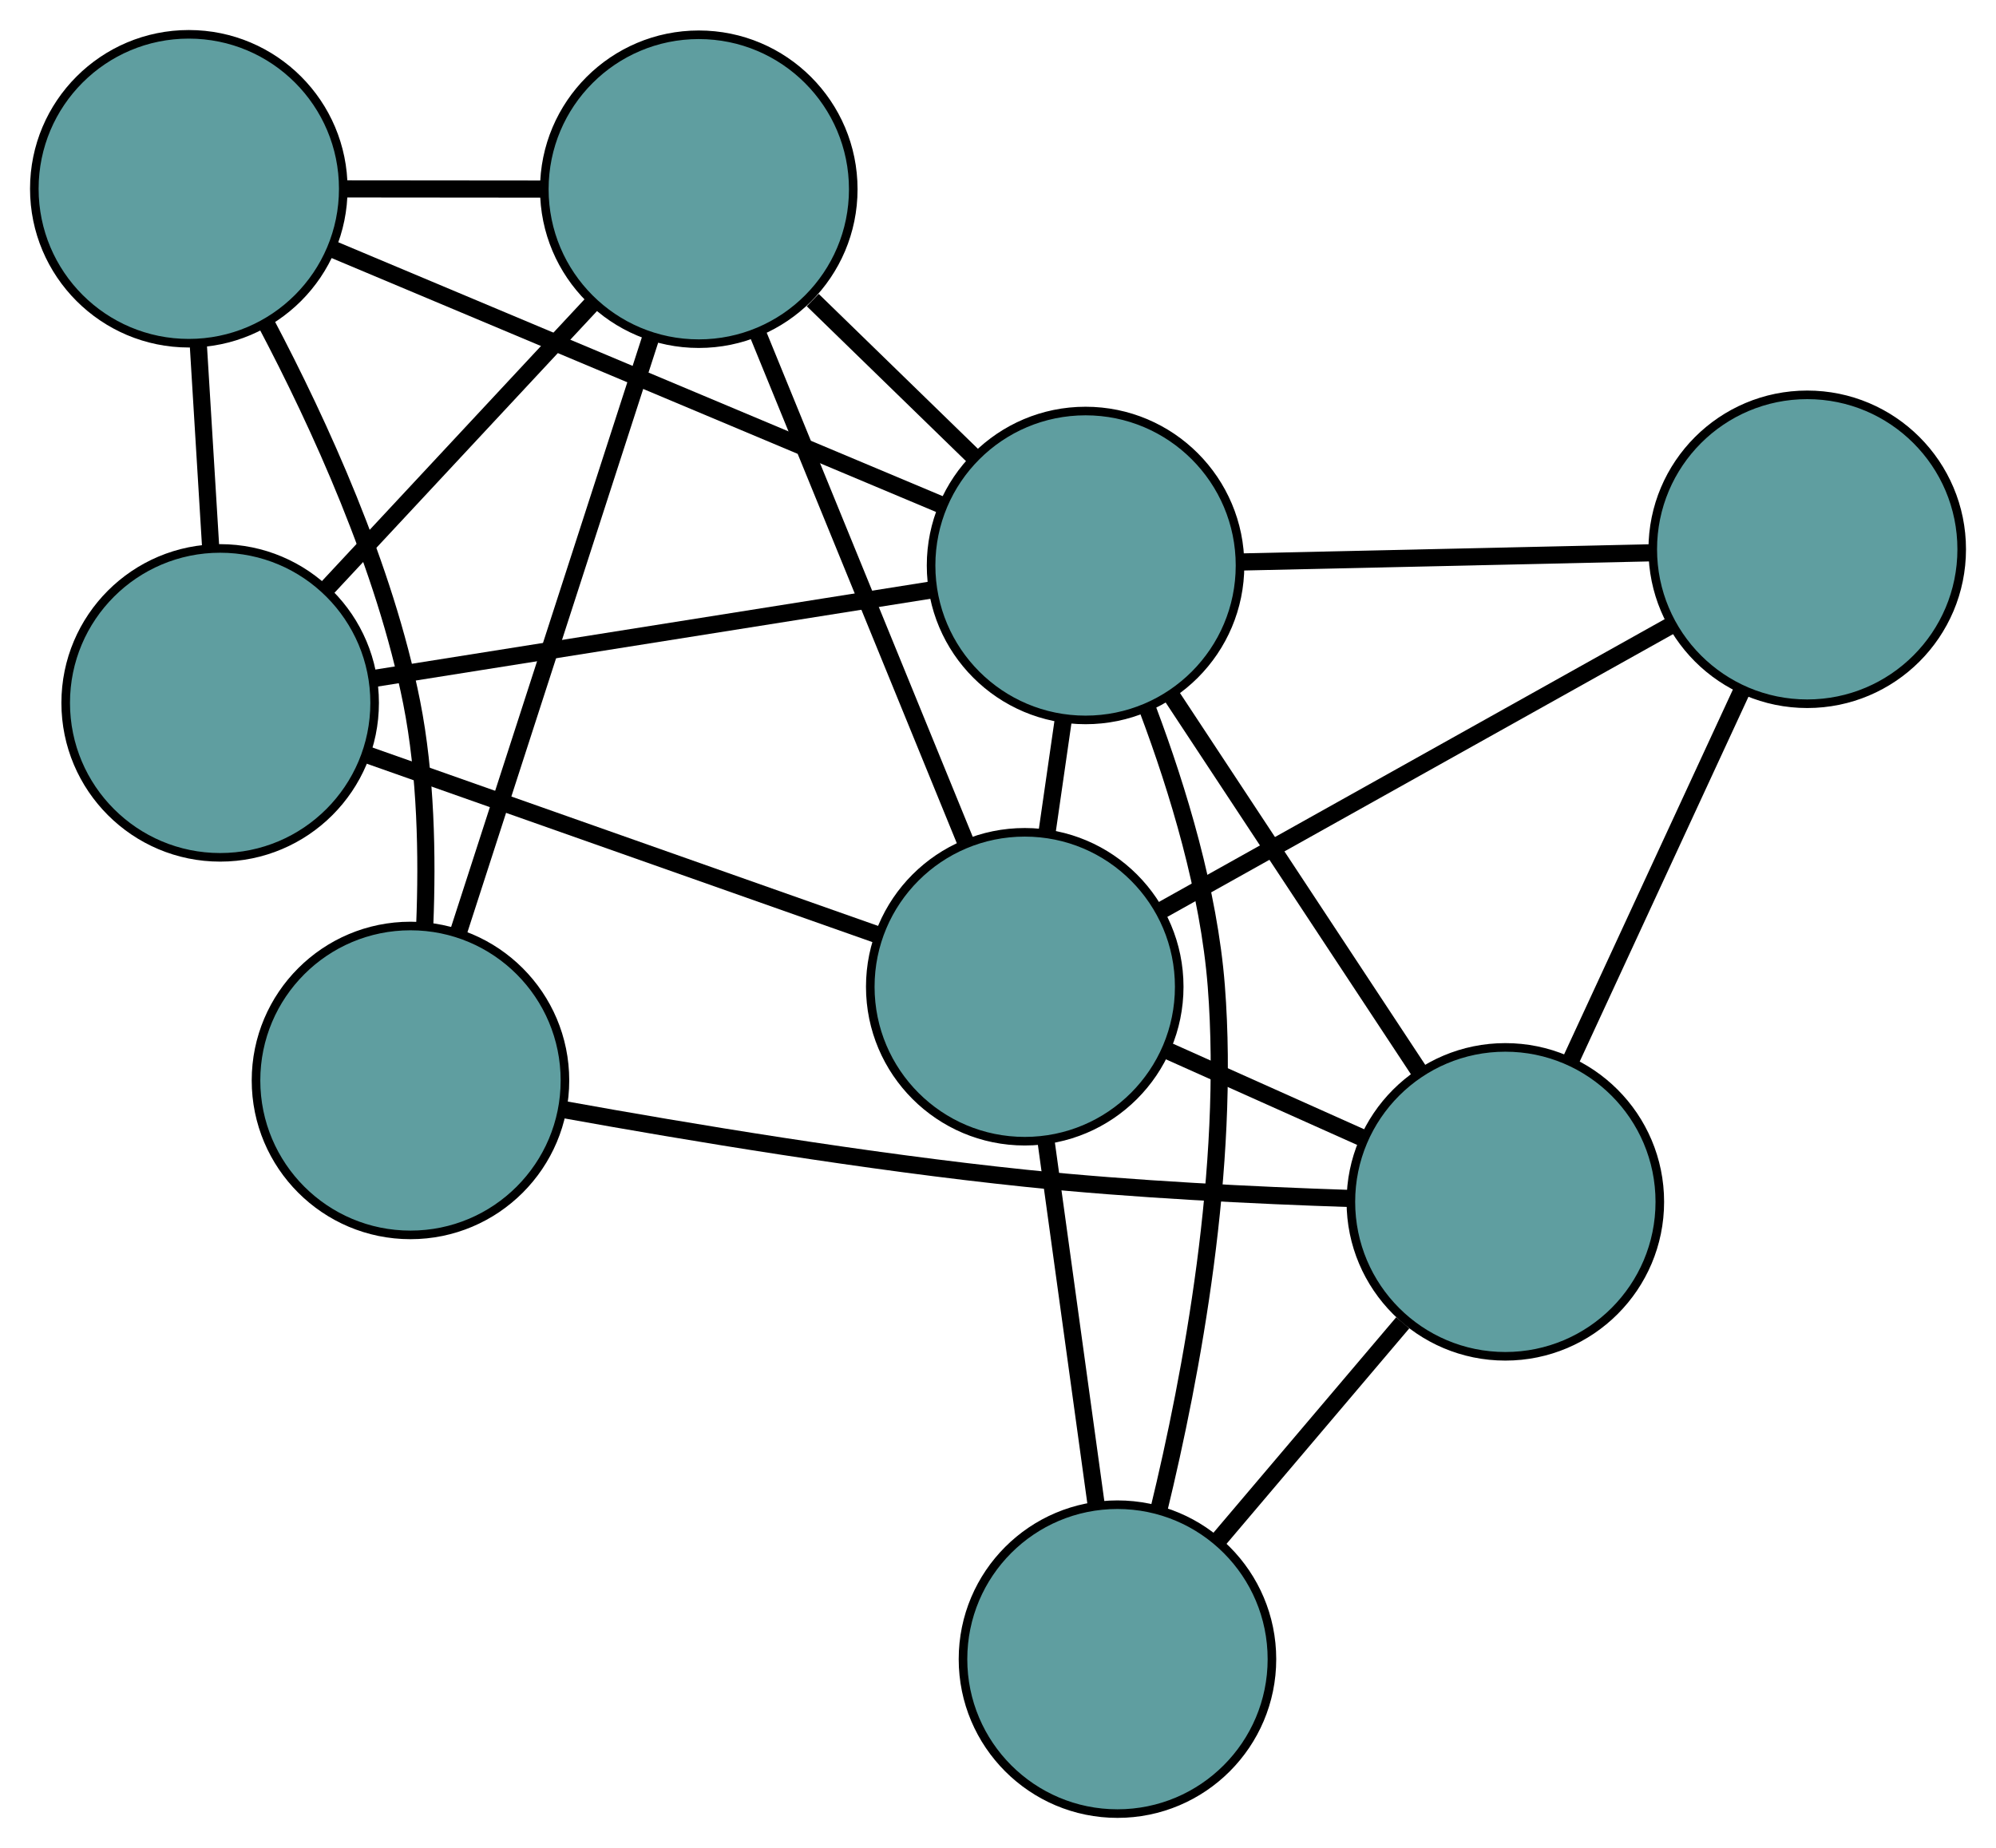 <?xml version="1.0" encoding="UTF-8" standalone="no"?>
<!DOCTYPE svg PUBLIC "-//W3C//DTD SVG 1.1//EN"
 "http://www.w3.org/Graphics/SVG/1.1/DTD/svg11.dtd">
<!-- Generated by graphviz version 2.36.0 (20140111.2315)
 -->
<!-- Title: G Pages: 1 -->
<svg width="100%" height="100%"
 viewBox="0.00 0.00 232.59 215.37" xmlns="http://www.w3.org/2000/svg" xmlns:xlink="http://www.w3.org/1999/xlink">
<g id="graph0" class="graph" transform="scale(1 1) rotate(0) translate(4 211.368)">
<title>G</title>
<!-- 0 -->
<g id="node1" class="node"><title>0</title>
<ellipse fill="cadetblue" stroke="black" cx="43.832" cy="-85.445" rx="18" ry="18"/>
</g>
<!-- 4 -->
<g id="node5" class="node"><title>4</title>
<ellipse fill="cadetblue" stroke="black" cx="77.429" cy="-189.315" rx="18" ry="18"/>
</g>
<!-- 0&#45;&#45;4 -->
<g id="edge1" class="edge"><title>0&#45;&#45;4</title>
<path fill="none" stroke="black" stroke-width="2" d="M49.38,-102.597C55.605,-121.842 65.645,-152.881 71.873,-172.137"/>
</g>
<!-- 5 -->
<g id="node6" class="node"><title>5</title>
<ellipse fill="cadetblue" stroke="black" cx="18" cy="-189.368" rx="18" ry="18"/>
</g>
<!-- 0&#45;&#45;5 -->
<g id="edge2" class="edge"><title>0&#45;&#45;5</title>
<path fill="none" stroke="black" stroke-width="2" d="M45.496,-103.599C45.819,-111.606 45.639,-121.086 43.974,-129.486 40.848,-145.271 33.198,-161.969 27.005,-173.71"/>
</g>
<!-- 6 -->
<g id="node7" class="node"><title>6</title>
<ellipse fill="cadetblue" stroke="black" cx="171.415" cy="-71.296" rx="18" ry="18"/>
</g>
<!-- 0&#45;&#45;6 -->
<g id="edge3" class="edge"><title>0&#45;&#45;6</title>
<path fill="none" stroke="black" stroke-width="2" d="M61.726,-82.045C76.18,-79.432 97.076,-75.957 115.496,-74.046 128.064,-72.741 142.288,-72.052 153.245,-71.691"/>
</g>
<!-- 1 -->
<g id="node2" class="node"><title>1</title>
<ellipse fill="cadetblue" stroke="black" cx="21.655" cy="-129.449" rx="18" ry="18"/>
</g>
<!-- 1&#45;&#45;4 -->
<g id="edge4" class="edge"><title>1&#45;&#45;4</title>
<path fill="none" stroke="black" stroke-width="2" d="M34.033,-142.735C43.276,-152.656 55.851,-166.154 65.086,-176.066"/>
</g>
<!-- 1&#45;&#45;5 -->
<g id="edge5" class="edge"><title>1&#45;&#45;5</title>
<path fill="none" stroke="black" stroke-width="2" d="M20.558,-147.427C20.104,-154.872 19.578,-163.5 19.121,-170.988"/>
</g>
<!-- 7 -->
<g id="node8" class="node"><title>7</title>
<ellipse fill="cadetblue" stroke="black" cx="115.412" cy="-96.365" rx="18" ry="18"/>
</g>
<!-- 1&#45;&#45;7 -->
<g id="edge6" class="edge"><title>1&#45;&#45;7</title>
<path fill="none" stroke="black" stroke-width="2" d="M38.851,-123.381C55.768,-117.412 81.445,-108.351 98.324,-102.395"/>
</g>
<!-- 8 -->
<g id="node9" class="node"><title>8</title>
<ellipse fill="cadetblue" stroke="black" cx="122.497" cy="-145.464" rx="18" ry="18"/>
</g>
<!-- 1&#45;&#45;8 -->
<g id="edge7" class="edge"><title>1&#45;&#45;8</title>
<path fill="none" stroke="black" stroke-width="2" d="M39.683,-132.312C58.038,-135.227 86.326,-139.72 104.625,-142.626"/>
</g>
<!-- 2 -->
<g id="node3" class="node"><title>2</title>
<ellipse fill="cadetblue" stroke="black" cx="126.216" cy="-18" rx="18" ry="18"/>
</g>
<!-- 2&#45;&#45;6 -->
<g id="edge8" class="edge"><title>2&#45;&#45;6</title>
<path fill="none" stroke="black" stroke-width="2" d="M138.092,-32.003C144.683,-39.775 152.858,-49.415 159.462,-57.202"/>
</g>
<!-- 2&#45;&#45;7 -->
<g id="edge9" class="edge"><title>2&#45;&#45;7</title>
<path fill="none" stroke="black" stroke-width="2" d="M123.71,-36.175C121.965,-48.836 119.647,-65.65 117.904,-78.288"/>
</g>
<!-- 2&#45;&#45;8 -->
<g id="edge10" class="edge"><title>2&#45;&#45;8</title>
<path fill="none" stroke="black" stroke-width="2" d="M131.029,-35.372C134.878,-51.218 139.379,-75.315 137.732,-96.45 136.873,-107.466 133.272,-119.31 129.786,-128.595"/>
</g>
<!-- 3 -->
<g id="node4" class="node"><title>3</title>
<ellipse fill="cadetblue" stroke="black" cx="206.593" cy="-147.35" rx="18" ry="18"/>
</g>
<!-- 3&#45;&#45;6 -->
<g id="edge11" class="edge"><title>3&#45;&#45;6</title>
<path fill="none" stroke="black" stroke-width="2" d="M198.96,-130.847C193.059,-118.091 184.93,-100.515 179.033,-87.767"/>
</g>
<!-- 3&#45;&#45;7 -->
<g id="edge12" class="edge"><title>3&#45;&#45;7</title>
<path fill="none" stroke="black" stroke-width="2" d="M190.711,-138.469C174.077,-129.168 148.098,-114.642 131.418,-105.315"/>
</g>
<!-- 3&#45;&#45;8 -->
<g id="edge13" class="edge"><title>3&#45;&#45;8</title>
<path fill="none" stroke="black" stroke-width="2" d="M188.346,-146.94C174.24,-146.624 154.806,-146.189 140.709,-145.872"/>
</g>
<!-- 4&#45;&#45;5 -->
<g id="edge14" class="edge"><title>4&#45;&#45;5</title>
<path fill="none" stroke="black" stroke-width="2" d="M59.276,-189.331C51.903,-189.338 43.404,-189.345 36.042,-189.352"/>
</g>
<!-- 4&#45;&#45;7 -->
<g id="edge15" class="edge"><title>4&#45;&#45;7</title>
<path fill="none" stroke="black" stroke-width="2" d="M84.396,-172.267C91.249,-155.495 101.652,-130.039 108.489,-113.306"/>
</g>
<!-- 4&#45;&#45;8 -->
<g id="edge16" class="edge"><title>4&#45;&#45;8</title>
<path fill="none" stroke="black" stroke-width="2" d="M90.707,-176.395C96.627,-170.635 103.579,-163.872 109.469,-158.14"/>
</g>
<!-- 5&#45;&#45;8 -->
<g id="edge17" class="edge"><title>5&#45;&#45;8</title>
<path fill="none" stroke="black" stroke-width="2" d="M34.789,-182.314C54.29,-174.121 86.267,-160.686 105.75,-152.501"/>
</g>
<!-- 6&#45;&#45;7 -->
<g id="edge18" class="edge"><title>6&#45;&#45;7</title>
<path fill="none" stroke="black" stroke-width="2" d="M154.915,-78.682C147.688,-81.918 139.223,-85.707 131.987,-88.946"/>
</g>
<!-- 6&#45;&#45;8 -->
<g id="edge19" class="edge"><title>6&#45;&#45;8</title>
<path fill="none" stroke="black" stroke-width="2" d="M161.279,-86.664C152.828,-99.478 140.853,-117.633 132.453,-130.37"/>
</g>
<!-- 7&#45;&#45;8 -->
<g id="edge20" class="edge"><title>7&#45;&#45;8</title>
<path fill="none" stroke="black" stroke-width="2" d="M118.01,-114.369C118.626,-118.639 119.283,-123.193 119.899,-127.463"/>
</g>
</g>
</svg>

